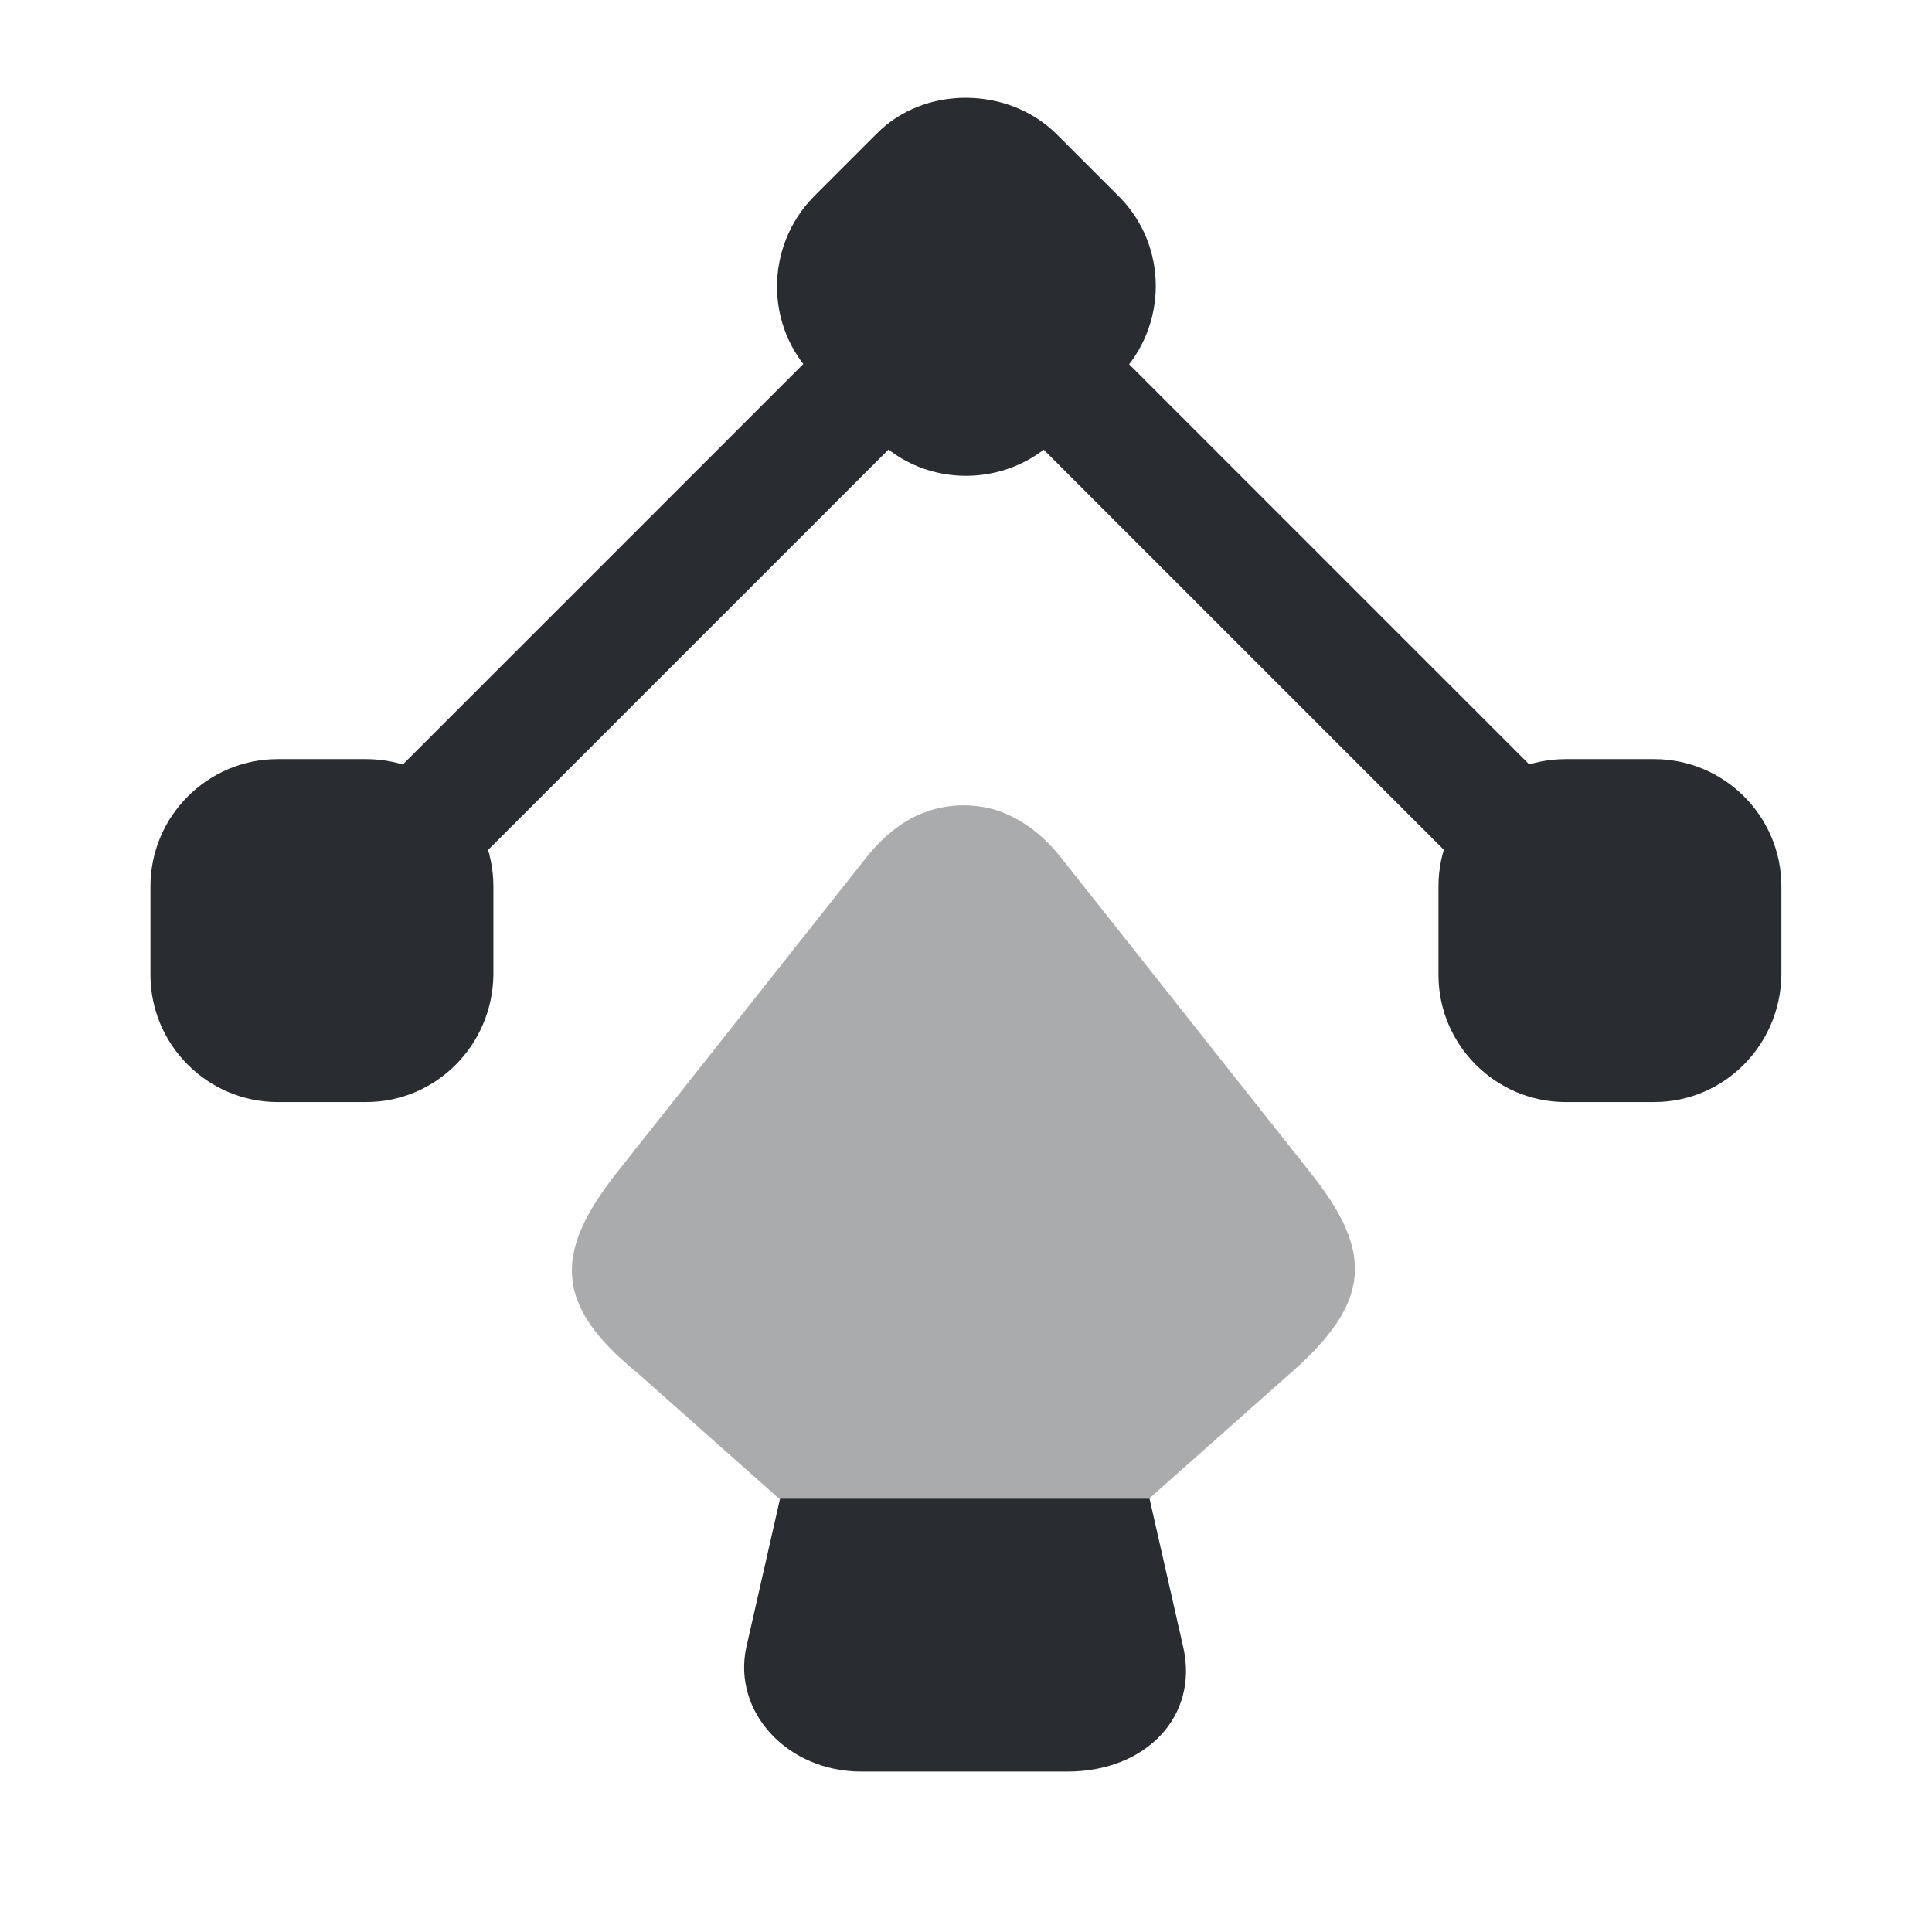 <svg width="24" height="24" viewBox="0 0 24 24" fill="none" xmlns="http://www.w3.org/2000/svg">
<path d="M11.15 5.191L10.37 4.411C9.9 3.941 9.9 3.181 10.37 2.711L11.15 1.931C11.62 1.461 12.38 1.461 12.85 1.931L13.63 2.711C14.1 3.181 14.1 3.941 13.63 4.411L12.85 5.191C12.38 5.661 11.62 5.661 11.15 5.191Z" fill="#292D32"/>
<path d="M12 5.911C11.6 5.911 11.19 5.761 10.89 5.451L10.11 4.671C9.5 4.061 9.5 3.061 10.11 2.441L10.89 1.661C11.48 1.061 12.52 1.071 13.12 1.661L13.9 2.441C14.51 3.051 14.51 4.051 13.9 4.671L13.12 5.451C12.81 5.761 12.4 5.911 12 5.911ZM12 1.961C11.79 1.961 11.58 2.041 11.42 2.201L10.64 2.981C10.32 3.301 10.32 3.831 10.64 4.151L11.42 4.931C11.74 5.251 12.26 5.251 12.59 4.931L13.37 4.151C13.69 3.831 13.69 3.311 13.37 2.981L12.59 2.201C12.42 2.041 12.21 1.961 12 1.961Z" fill="#292D32"/>
<path d="M19.45 9.809H20.55C21.21 9.809 21.75 10.349 21.75 11.009V12.109C21.75 12.769 21.21 13.309 20.55 13.309H19.45C18.79 13.309 18.25 12.769 18.25 12.109V11.009C18.25 10.349 18.79 9.809 19.45 9.809Z" fill="#292D32"/>
<path d="M20.549 13.69H19.449C18.579 13.69 17.869 12.98 17.869 12.11V11.01C17.869 10.14 18.579 9.43 19.449 9.43H20.549C21.419 9.43 22.129 10.14 22.129 11.01V12.11C22.119 12.98 21.419 13.69 20.549 13.69ZM19.449 10.19C18.989 10.19 18.619 10.56 18.619 11.02V12.12C18.619 12.58 18.989 12.95 19.449 12.95H20.549C21.009 12.95 21.379 12.58 21.379 12.12V11.02C21.379 10.56 21.009 10.19 20.549 10.19H19.449Z" fill="#292D32"/>
<path d="M4.55 9.809H3.45C2.79 9.809 2.25 10.349 2.25 11.009V12.109C2.25 12.769 2.79 13.309 3.45 13.309H4.55C5.21 13.309 5.75 12.769 5.75 12.109V11.009C5.75 10.349 5.21 9.809 4.55 9.809Z" fill="#292D32"/>
<path d="M4.549 13.69H3.449C2.579 13.69 1.869 12.98 1.869 12.11V11.01C1.869 10.14 2.579 9.43 3.449 9.43H4.549C5.419 9.43 6.129 10.14 6.129 11.01V12.11C6.119 12.98 5.419 13.69 4.549 13.69ZM3.449 10.19C2.989 10.19 2.619 10.56 2.619 11.02V12.12C2.619 12.58 2.989 12.95 3.449 12.95H4.549C5.009 12.95 5.379 12.58 5.379 12.12V11.02C5.379 10.56 5.009 10.19 4.549 10.19H3.449Z" fill="#292D32"/>
<path fill-rule="evenodd" clip-rule="evenodd" d="M12.71 4.27C13.003 3.978 13.478 3.978 13.771 4.27L19.071 9.57C19.363 9.863 19.363 10.338 19.071 10.631C18.778 10.924 18.303 10.924 18.01 10.631L12.71 5.331C12.417 5.038 12.417 4.563 12.71 4.27Z" fill="#292D32"/>
<path fill-rule="evenodd" clip-rule="evenodd" d="M11.291 4.27C11.584 4.563 11.584 5.038 11.291 5.331L5.991 10.631C5.698 10.924 5.223 10.924 4.931 10.631C4.638 10.338 4.638 9.863 4.931 9.57L10.231 4.27C10.524 3.978 10.998 3.978 11.291 4.27Z" fill="#292D32"/>
<path d="M13.26 22.007H10.7C9.78 22.007 9.1 21.267 9.27 20.467L9.69 18.617H14.28L14.7 20.467C14.89 21.317 14.24 22.007 13.26 22.007Z" fill="#292D32"/>
<path opacity="0.4" d="M16.041 17.049L14.271 18.619H9.681L7.911 17.049C6.881 16.209 6.881 15.559 7.661 14.569L10.78 10.629C11.001 10.359 11.251 10.169 11.521 10.079C11.81 9.979 12.13 9.979 12.421 10.079C12.691 10.179 12.941 10.359 13.161 10.629L16.28 14.569C17.07 15.559 17.03 16.179 16.041 17.049Z" fill="#292D32"/>
</svg>
